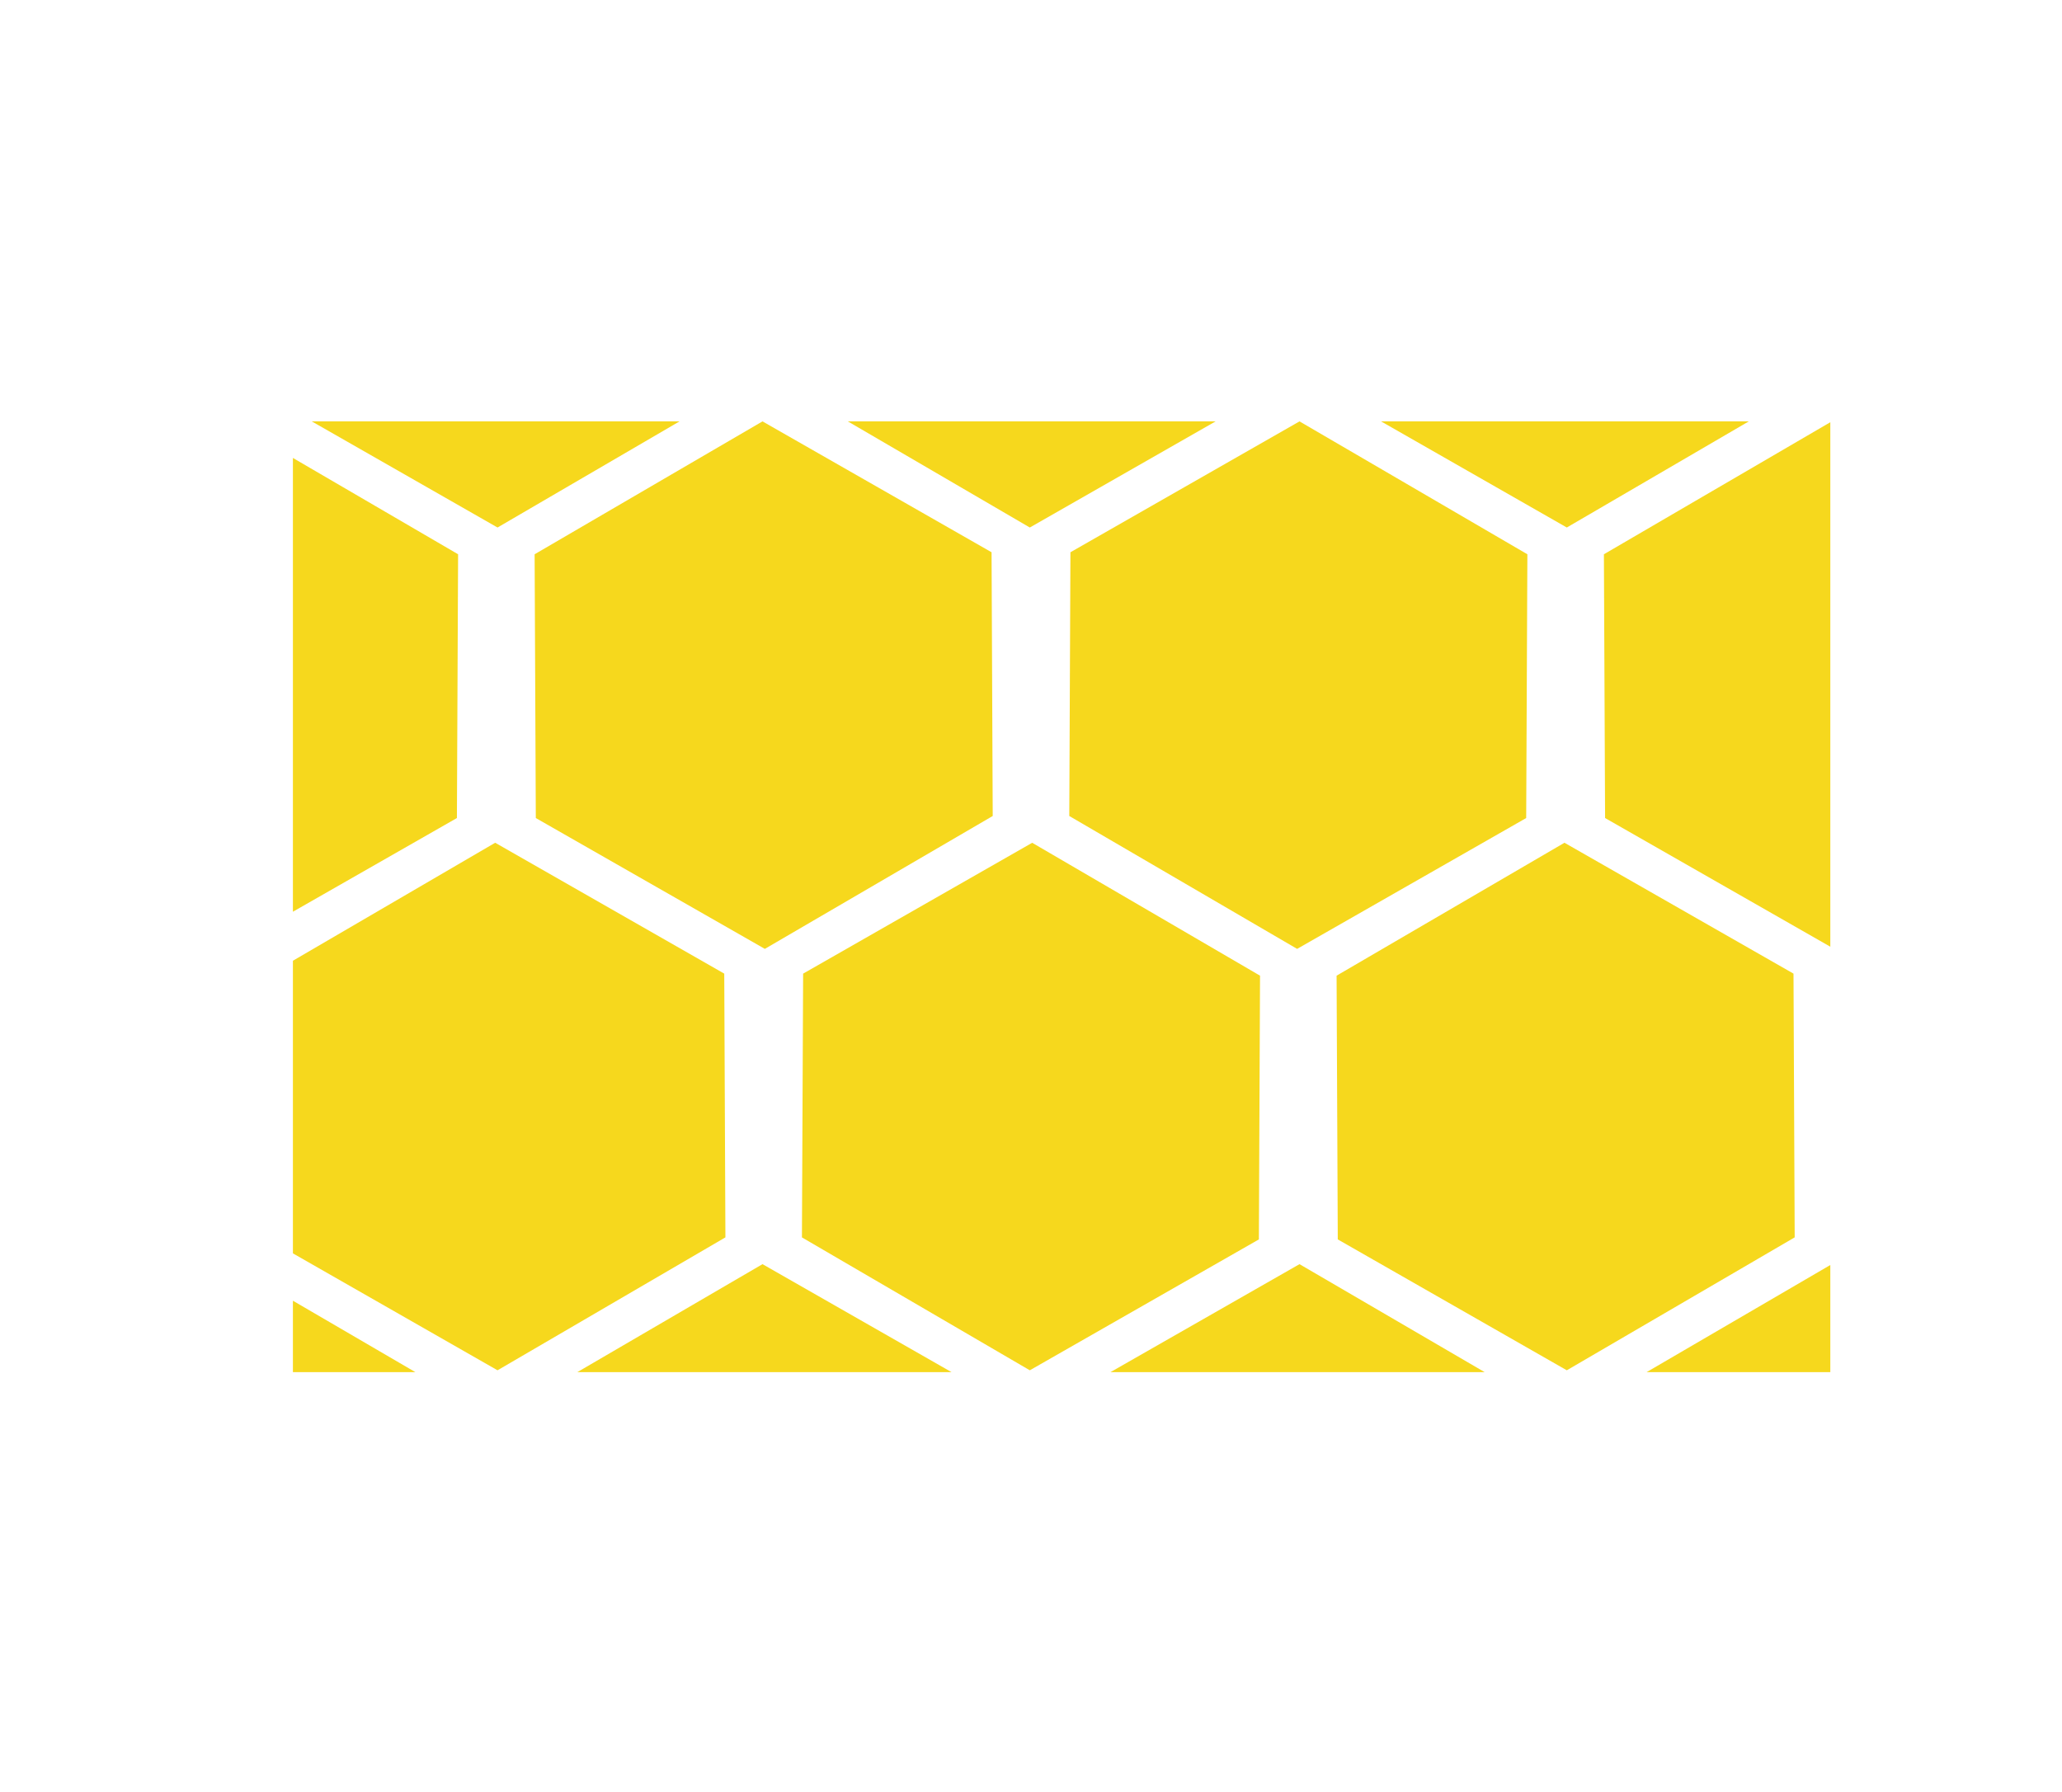 <svg xmlns="http://www.w3.org/2000/svg" xmlns:xlink="http://www.w3.org/1999/xlink" viewBox="0 0 748.24 650.25"><defs><style>.cls-1{fill:none;}.cls-2{clip-path:url(#clip-path);}.cls-3{fill:#f6d81d;}</style><clipPath id="clip-path" transform="translate(106.29 152.93)"><rect class="cls-1" width="557.88" height="345.06"/></clipPath></defs><g id="Calque_2" data-name="Calque 2"><g id="Calque_1-2" data-name="Calque 1"><g class="cls-2"><polygon class="cls-3" points="263.23 143.22 180.54 191.45 97.43 143.96 97 48.23 179.69 0 262.81 47.49 263.23 143.22"/><polygon class="cls-3" points="457.23 48.23 374.55 0 291.43 47.49 291 143.22 373.69 191.45 456.81 143.96 457.23 48.23"/><polygon class="cls-3" points="651.24 143.22 568.55 191.45 485.44 143.96 485.01 48.23 567.7 0 650.81 47.49 651.24 143.22"/><polygon class="cls-3" points="166.23 201.16 83.54 152.93 0.43 200.43 0 296.15 82.69 344.38 165.8 296.89 166.23 201.16"/><polygon class="cls-3" points="360.23 296.15 277.54 344.38 194.43 296.89 194 201.16 276.69 152.93 359.81 200.43 360.23 296.15"/><polygon class="cls-3" points="554.24 201.16 471.55 152.93 388.43 200.43 388.01 296.15 470.69 344.38 553.81 296.89 554.24 201.16"/><polygon class="cls-3" points="748.24 296.15 665.55 344.38 582.44 296.89 582.01 201.16 664.7 152.93 747.81 200.43 748.24 296.15"/><polygon class="cls-3" points="263.23 449.08 180.54 497.32 97.43 449.82 97 354.1 179.69 305.86 262.81 353.36 263.23 449.08"/><polygon class="cls-3" points="457.23 354.1 374.55 305.87 291.43 353.36 291 449.09 373.69 497.32 456.81 449.82 457.23 354.1"/><polygon class="cls-3" points="651.24 449.08 568.55 497.32 485.44 449.82 485.01 354.1 567.7 305.86 650.81 353.36 651.24 449.08"/><polygon class="cls-3" points="166.23 507.03 83.54 458.8 0.43 506.29 0 602.02 82.69 650.25 165.8 602.75 166.23 507.03"/><polygon class="cls-3" points="360.23 602.02 277.54 650.25 194.43 602.75 194 507.03 276.69 458.8 359.81 506.29 360.23 602.02"/><polygon class="cls-3" points="554.24 507.03 471.55 458.8 388.43 506.29 388.01 602.02 470.69 650.25 553.81 602.75 554.24 507.03"/><polygon class="cls-3" points="748.24 602.02 665.55 650.25 582.44 602.75 582.01 507.03 664.7 458.8 747.81 506.29 748.24 602.02"/></g></g></g></svg>